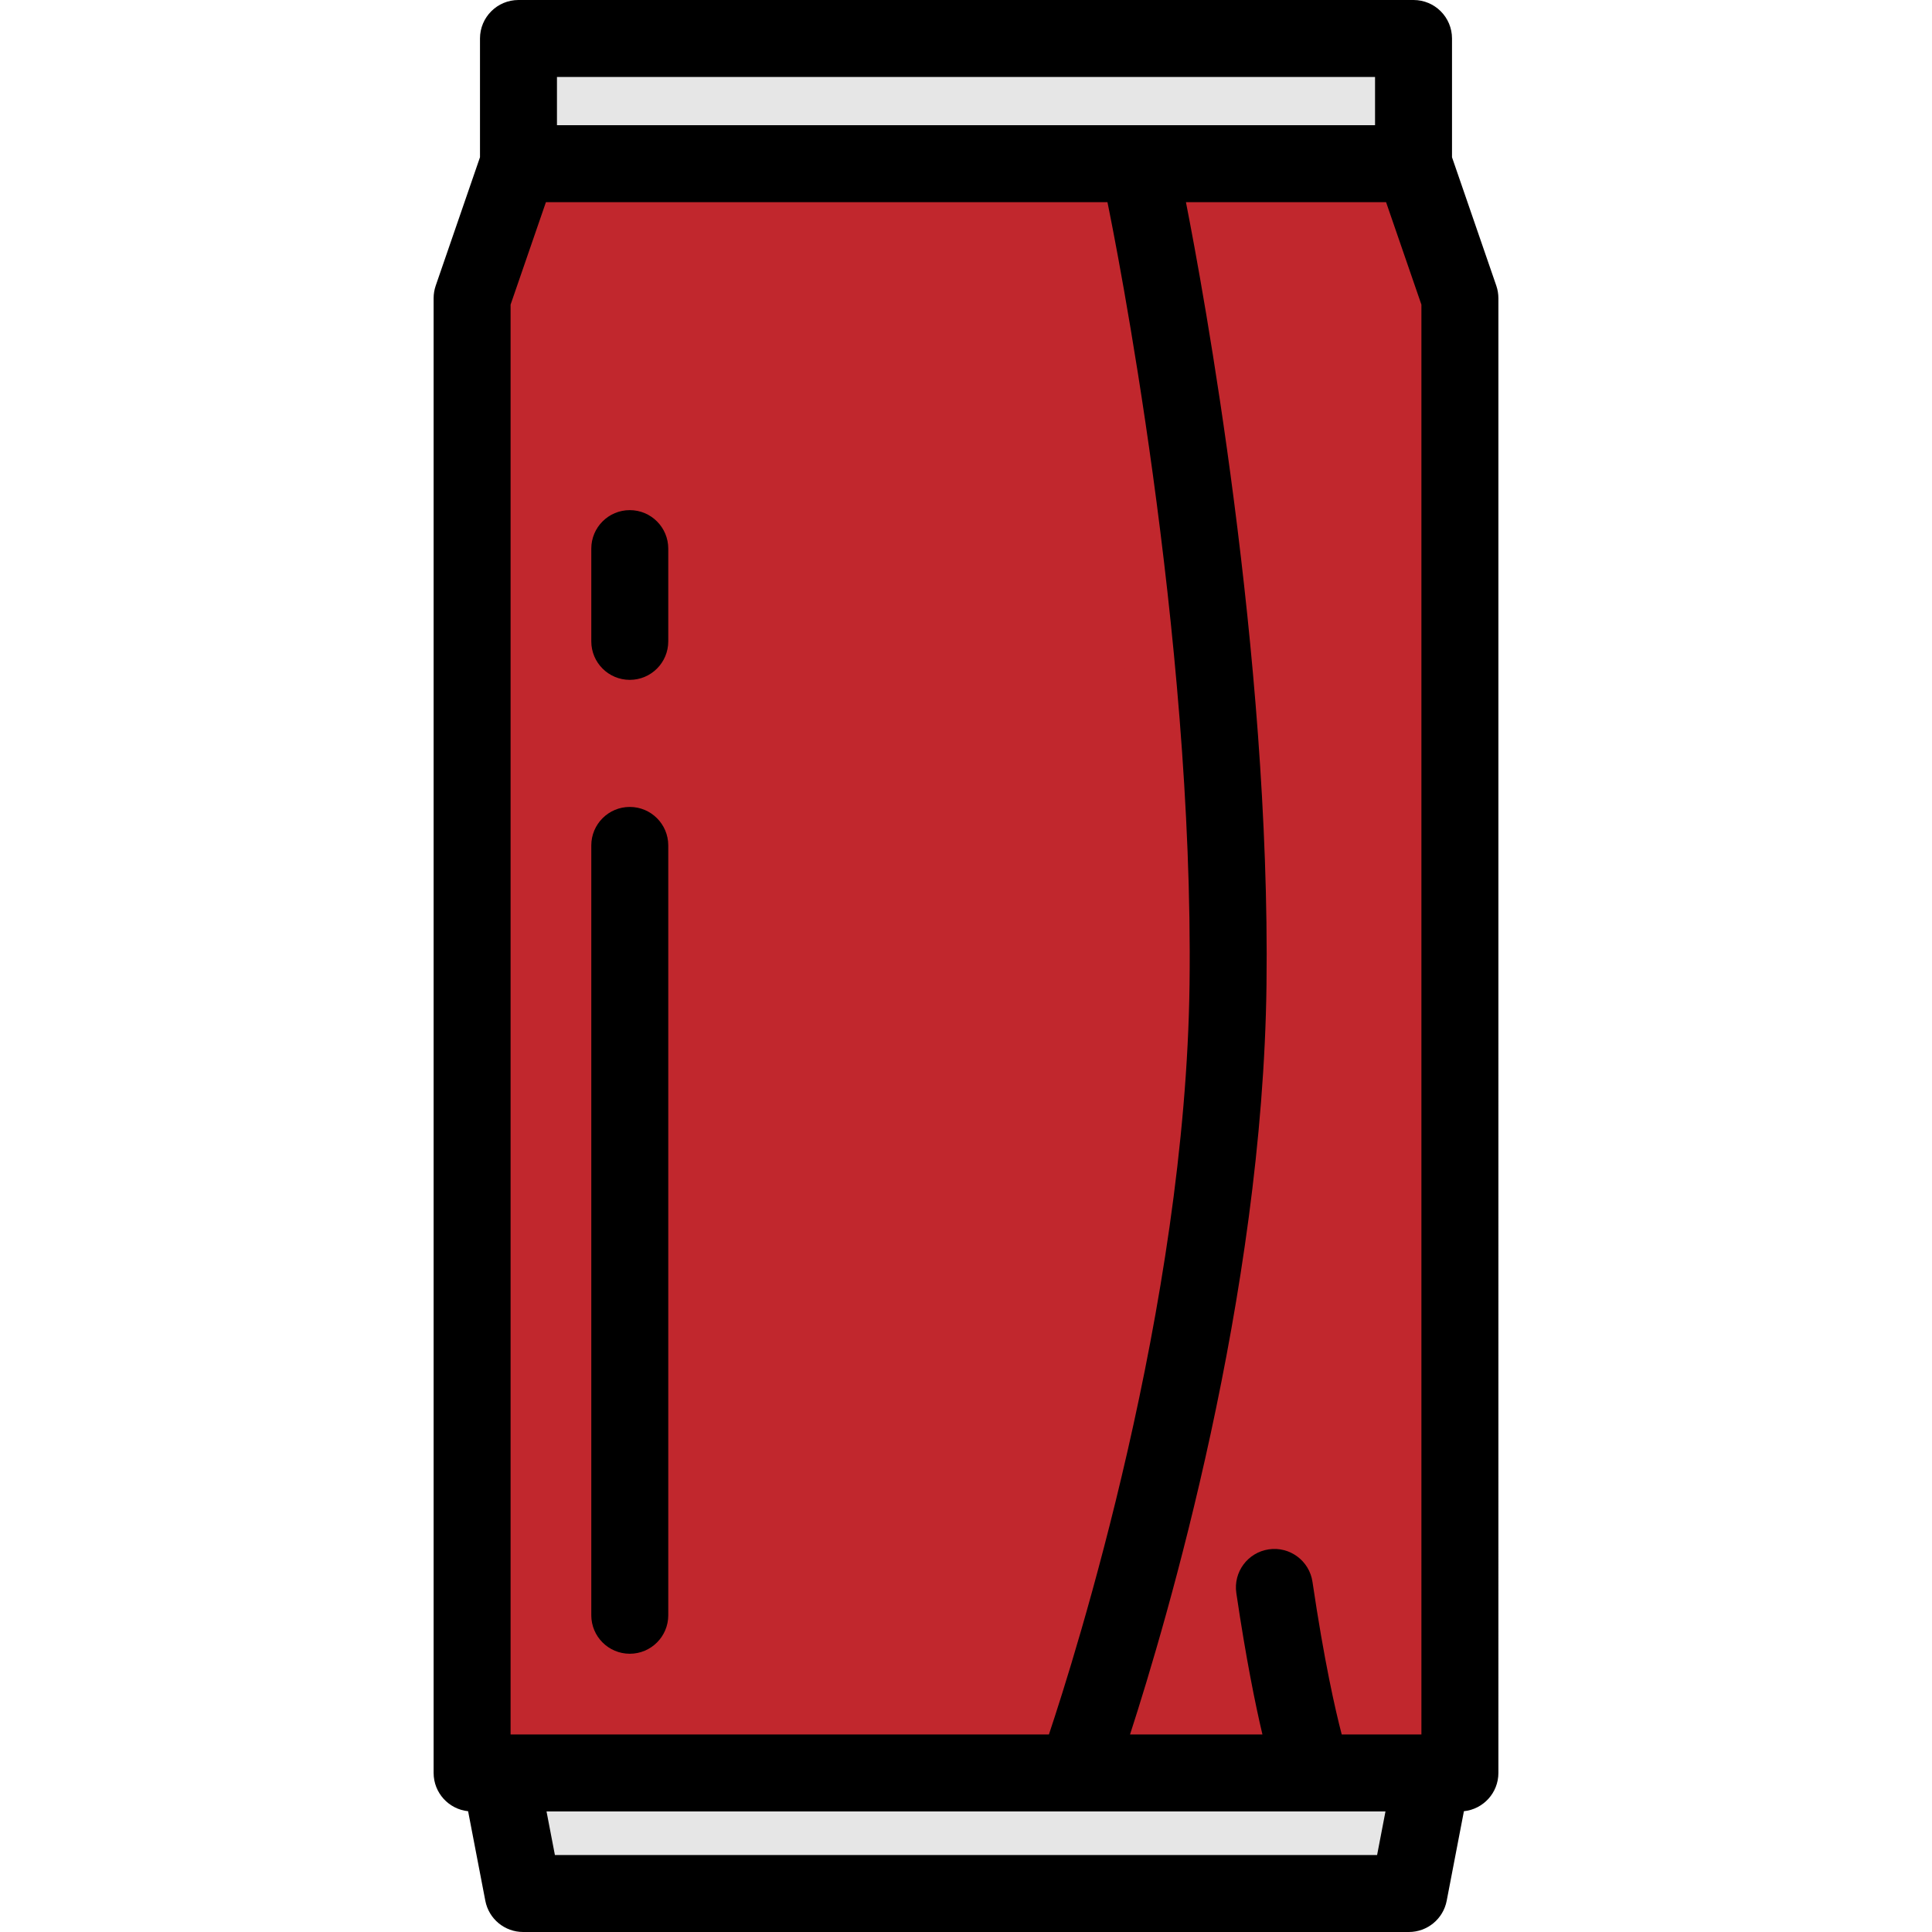 <?xml version="1.0" encoding="iso-8859-1"?>
<!-- Generator: Adobe Illustrator 19.0.0, SVG Export Plug-In . SVG Version: 6.00 Build 0)  -->
<svg xmlns="http://www.w3.org/2000/svg" xmlns:xlink="http://www.w3.org/1999/xlink" version="1.1" id="Layer_1" x="0px" y="0px" viewBox="0 0 502 502" style="enable-background:new 0 0 502 502;" xml:space="preserve" width="512" height="512">
<g>
	<g>
		<polygon style="fill:#E6E6E6;" points="372.103,460.67 129.898,460.67 135.923,492 366.078,492   "/>
		<polygon style="fill:#C1272D;" points="134.718,42.535 122.668,77.48 122.668,460.67 379.333,460.67 379.333,77.48     367.283,42.535   "/>
		<rect x="134.718" y="10" style="fill:#E6E6E6;" width="232.565" height="32.535"/>
		<path style="fill:#C1272D;" d="M297.393,49.765c0,0,22.895,108.45,21.69,206.055c-1.205,97.605-38.56,202.44-38.56,202.44"/>
		<path style="fill:#C1272D;" d="M340.773,459.465c0,0-4.564-12.694-9.64-46.995"/>
	</g>
	<g>
		<path d="M388.786,74.221l-11.504-33.362V10c0-5.522-4.478-10-10-10H134.718c-5.523,0-10,4.478-10,10v30.86l-11.503,33.361    c-0.362,1.049-0.546,2.15-0.546,3.26V460.67c0,5.171,3.925,9.425,8.959,9.945l4.476,23.273c0.906,4.708,5.025,8.111,9.82,8.111    h230.155c4.795,0,8.914-3.403,9.82-8.111l4.476-23.273c5.033-0.521,8.959-4.774,8.959-9.945V77.48    C389.332,76.371,389.148,75.27,388.786,74.221z M348.626,450.67c-1.69-6.461-4.549-19.036-7.601-39.664    c-0.809-5.464-5.896-9.235-11.356-8.429c-5.463,0.809-9.236,5.893-8.429,11.356c2.518,17.014,4.938,28.923,6.782,36.736h-34.397    c9.597-29.617,34.458-113.877,35.456-194.727c1.061-85.94-16.553-181.158-20.931-203.408h52.002l9.18,26.621V450.67H348.626z     M132.668,79.156l9.18-26.621h145.907c1.926,9.394,22.456,111.841,21.329,203.162c-1.035,83.887-29.721,174.574-36.537,194.973    H132.668V79.156z M144.718,20h212.565v12.535H144.718V20z M357.818,482H144.183l-2.179-11.33h217.992L357.818,482z"/>
		<path d="M163.638,209.67c-5.523,0-10,4.478-10,10V419.7c0,5.522,4.477,10,10,10s10-4.478,10-10V219.67    C173.638,214.147,169.161,209.67,163.638,209.67z"/>
		<path d="M163.638,132.55c-5.523,0-10,4.478-10,10v24.101c0,5.522,4.477,10,10,10s10-4.478,10-10V142.55    C173.638,137.027,169.161,132.55,163.638,132.55z"/>
	</g>
</g>















</svg>
